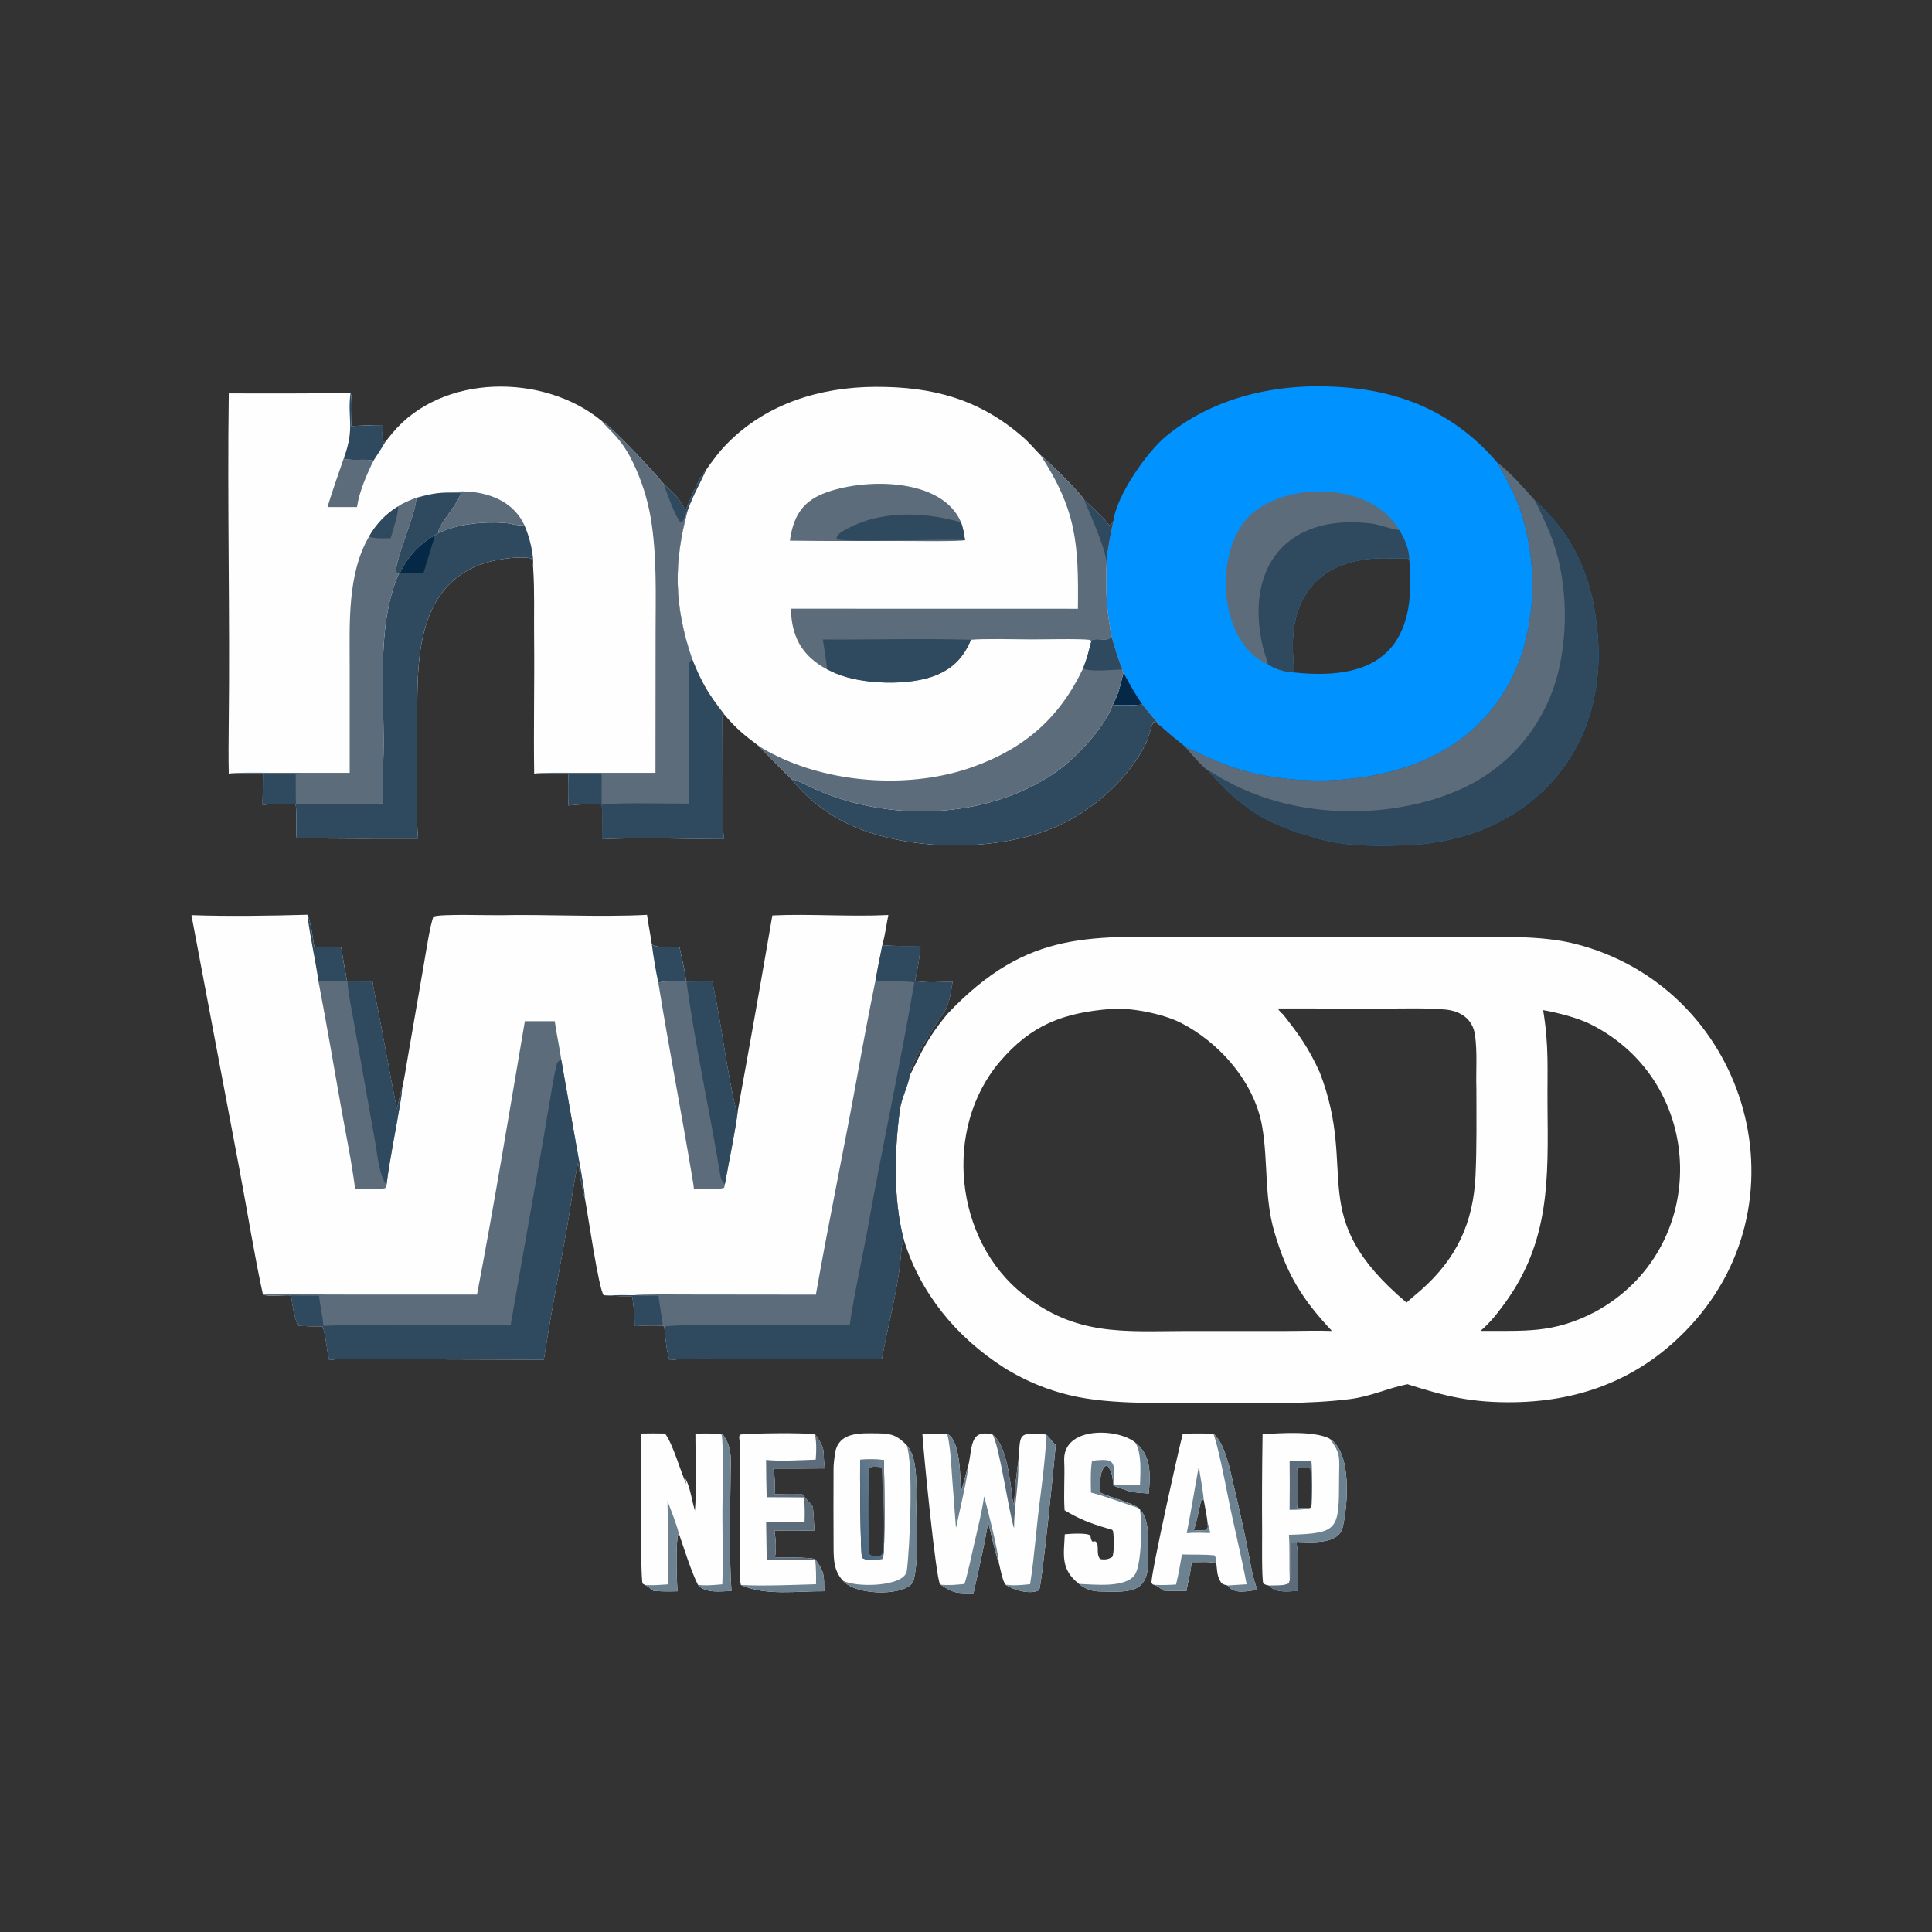 <?xml version="1.0" encoding="utf-8" ?><svg xmlns="http://www.w3.org/2000/svg" xmlns:xlink="http://www.w3.org/1999/xlink" width="500" height="500" viewBox="0 0 500 500"><rect x="0" y="0" width="500" height="500" fill="#333333" stroke="none"/><path fill="#FEFEFE" d="M245.18 262.409C266.286 240.096 282.613 242.477 310.376 242.499L349.821 242.516L378.39 242.53C387.733 242.536 398.7 241.977 407.732 244.287C451.511 255.485 468.399 309.708 437.45 343.15C425.191 356.396 409.811 362.609 391.879 362.893C381.085 363.057 374.36 361.46 364.257 358.236L363.882 358.312C358.837 359.366 354.771 361.411 349.295 362.093C338.555 363.432 327.009 363.113 316.132 363.048C304.827 362.98 289.941 363.693 279.104 361.572C272.202 360.219 265.611 357.597 259.666 353.839C247.488 346.021 238.114 334.648 233.88 320.731C231.123 310.302 231.475 297.797 232.896 287.115C233.277 284.252 235.025 281.041 235.424 278.307C236.049 277.278 237.309 274.497 238.011 273.159C240.273 268.847 242.145 266.106 245.18 262.409ZM344.711 344.449C337.107 336.398 332.949 329.725 329.826 318.888C327.156 309.934 328.219 300.554 326.64 291.48C324.648 280.04 315.466 269.579 305.235 264.532C300.807 262.348 292.398 260.669 287.504 261.106C275.039 262.108 266.857 265.287 258.804 274.7C243.976 292.034 246.997 320.932 264.839 335.018C278.477 345.786 290.803 344.519 306.625 344.466L332.501 344.467C336.284 344.466 341.028 344.31 344.711 344.449ZM332.064 262.528C336.257 267.862 338.648 271.168 341.552 277.538C351.733 303.894 337.4 314.605 364.009 337.116C365.086 336.106 366.577 334.916 367.707 333.917C376.959 325.745 381.309 316.477 381.865 304.194C382.202 296.75 382.098 289.281 382.087 281.8C381.939 277.217 382.369 272.424 381.734 267.885C381.143 263.661 377.932 261.61 373.993 261.26C369.086 260.824 364.085 261.005 359.181 261.01L330.673 260.984C331.272 261.821 331.292 261.857 332.064 262.528ZM383.141 344.444C394.457 344.339 401.793 345.226 412.725 339.555C442.749 323.338 441.929 280.258 411.651 265.077C409.711 264.105 407.432 263.366 405.348 262.779C403.377 262.228 401.38 261.774 399.365 261.417C400.919 270.953 400.408 276.704 400.492 286.158C400.658 304.994 401.175 321.246 389.388 337.344C387.444 339.999 385.673 342.276 383.141 344.444Z"/><path fill="#FEFEFE" d="M79.558 236.742C80.258 237.463 81.09 243.587 81.328 245.042C83.645 245.005 85.963 244.993 88.282 245.005C88.723 248.076 89.299 250.952 89.828 253.996L89.93 254.003L96.405 254.041C96.584 255.16 96.771 256.287 97.004 257.395C99.076 267.259 100.706 277.216 102.717 287.088C102.999 285.889 103.676 282.67 104.064 281.661C104.324 281.002 105.406 274.384 105.594 273.278L109.713 249.464C110.163 246.881 111.336 239.158 112.19 237.221C114.1 236.486 126.497 236.917 129.325 236.86C141.673 236.607 155.158 237.399 167.452 236.769C167.791 239.245 168.326 241.882 168.696 244.418C169.846 245.412 173.91 245.044 175.854 245.106C176.324 247.357 177.376 251.793 177.566 253.951L177.668 254.045C179.867 254.024 182.133 253.973 184.326 254.01C186.778 265.18 187.923 276.442 190.488 287.277L190.763 287.452L190.959 287.326C194.024 270.541 197 253.74 199.885 236.923C209.359 236.465 219.999 237.295 229.904 236.811C229.388 239.41 229.036 242.1 228.343 244.652C230.999 244.833 235.548 244.913 238.219 244.791C237.963 247.821 237.496 250.83 236.823 253.795C238.076 254.464 244.746 254.13 246.527 254.064C246.129 256.507 245.757 259.281 244.592 261.484C242.481 264.642 235.454 274.946 235.424 278.307C235.025 281.041 233.277 284.252 232.896 287.115C231.475 297.797 231.123 310.302 233.88 320.731C233.391 321.665 233.293 323.045 233.213 324.113C232.508 333.5 229.824 342.558 228.226 351.731L191.024 351.64C185.458 351.652 178.684 351.374 173.25 351.981C172.413 349.015 172.28 346.397 171.911 343.348L171.546 343.09C169.122 342.989 166.694 343.027 164.274 343.204C164.255 341.012 164.023 337.55 163.61 335.438C161.687 335.438 159.53 335.495 157.643 335.273L156.25 335.211C154.964 333.96 151.974 313.048 151.31 309.826C150.499 307.396 150.108 303.52 149.586 300.882C148.416 306.34 147.729 311.887 146.771 317.383C144.995 327.583 142.974 337.74 141.356 347.968C141.15 349.273 140.969 350.588 140.713 351.885L103.052 351.768C99.137 351.764 88.367 351.51 85.2 351.941C84.658 349.827 84.143 344.353 83.435 343.269C81.256 343.263 79.282 343.276 77.104 343.081C76.041 340.291 75.772 338.19 75.314 335.26C73.627 335.104 69.227 335.585 68.058 335.06C65.845 324.993 63.904 312.825 61.952 302.527L49.544 236.845C59.002 237.184 70.097 237.014 79.558 236.742Z"/><path fill="#5C6C7B" d="M228.343 244.652C230.999 244.833 235.548 244.913 238.219 244.791C237.963 247.821 237.496 250.83 236.823 253.795C238.076 254.464 244.746 254.13 246.527 254.064C246.129 256.507 245.757 259.281 244.592 261.484C242.481 264.642 235.454 274.946 235.424 278.307C235.025 281.041 233.277 284.252 232.896 287.115C231.475 297.797 231.123 310.302 233.88 320.731C233.391 321.665 233.293 323.045 233.213 324.113C232.508 333.5 229.824 342.558 228.226 351.731L191.024 351.64C185.458 351.652 178.684 351.374 173.25 351.981C172.413 349.015 172.28 346.397 171.911 343.348L171.546 343.09C169.122 342.989 166.694 343.027 164.274 343.204C164.255 341.012 164.023 337.55 163.61 335.438C161.687 335.438 159.53 335.495 157.643 335.273C159.902 335.166 161.686 335.151 163.948 335.21C165.601 334.892 175.871 335.017 178.127 335.019L211.145 335.058C214.474 316.095 218.473 297.16 221.901 278.206C223.38 270.023 224.942 261.709 226.603 253.564C227.147 250.587 227.727 247.616 228.343 244.652Z"/><path fill="#2F495E" d="M236.629 254.275L236.823 253.795C238.076 254.464 244.746 254.13 246.527 254.064C246.129 256.507 245.757 259.281 244.592 261.484C242.481 264.642 235.454 274.946 235.424 278.307C235.025 281.041 233.277 284.252 232.896 287.115C231.475 297.797 231.123 310.302 233.88 320.731C233.391 321.665 233.293 323.045 233.213 324.113C232.508 333.5 229.824 342.558 228.226 351.731L191.024 351.64C185.458 351.652 178.684 351.374 173.25 351.981C172.413 349.015 172.28 346.397 171.911 343.348C173.747 342.804 184.948 342.996 187.586 342.996L219.891 343.006C221.021 335.012 223.166 325.733 224.604 317.667C228.355 296.624 233.036 275.318 236.629 254.275Z"/><path fill="#2F495E" d="M228.343 244.652C230.999 244.833 235.548 244.913 238.219 244.791C237.963 247.821 237.496 250.83 236.823 253.795L236.629 254.275C235.678 253.838 228.662 254.02 226.914 253.923L226.603 253.564C227.147 250.587 227.727 247.616 228.343 244.652Z"/><path fill="#2F495E" d="M157.643 335.273C159.902 335.166 161.686 335.151 163.948 335.21C166.092 335.386 168.275 335.342 170.429 335.337C170.713 337.948 171.253 340.547 171.546 343.09C169.122 342.989 166.694 343.027 164.274 343.204C164.255 341.012 164.023 337.55 163.61 335.438C161.687 335.438 159.53 335.495 157.643 335.273Z"/><path fill="#5C6C7B" d="M135.836 264.282L143.564 264.28C144.019 267.569 144.778 270.874 145.239 274.181L149.391 297.825C149.799 300.16 151.283 307.787 151.31 309.826C150.499 307.396 150.108 303.52 149.586 300.882C148.416 306.34 147.729 311.887 146.771 317.383C144.995 327.583 142.974 337.74 141.356 347.968C141.15 349.273 140.969 350.588 140.713 351.885L103.052 351.768C99.137 351.764 88.367 351.51 85.2 351.941C84.658 349.827 84.143 344.353 83.435 343.269C81.256 343.263 79.282 343.276 77.104 343.081C76.041 340.291 75.772 338.19 75.314 335.26C73.627 335.104 69.227 335.585 68.058 335.06C71.166 334.739 81.632 335.031 85.372 335.032L123.448 335.046C127.851 312.047 131.882 287.415 135.836 264.282Z"/><path fill="#2F495E" d="M132.18 343.01C132.206 342.796 132.232 342.581 132.258 342.366C134.769 327.811 137.402 313.242 139.943 298.696L142.495 283.711C142.95 281.035 143.38 278.214 144.046 275.578C144.265 274.708 144.476 274.759 145.239 274.181L149.391 297.825C149.799 300.16 151.283 307.787 151.31 309.826C150.499 307.396 150.108 303.52 149.586 300.882C148.416 306.34 147.729 311.887 146.771 317.383C144.995 327.583 142.974 337.74 141.356 347.968C141.15 349.273 140.969 350.588 140.713 351.885L103.052 351.768C99.137 351.764 88.367 351.51 85.2 351.941C84.658 349.827 84.143 344.353 83.435 343.269L83.681 343.13C89.277 342.863 95.85 343.008 101.526 343.007L132.18 343.01Z"/><path fill="#2F495E" d="M75.314 335.26C77.724 335.331 80.135 335.358 82.547 335.34C82.842 337.788 83.556 340.822 83.681 343.13L83.435 343.269C81.256 343.263 79.282 343.276 77.104 343.081C76.041 340.291 75.772 338.19 75.314 335.26Z"/><path fill="#5C6C7B" d="M170.38 254.358C171.491 253.785 176.069 253.955 177.566 253.951L177.668 254.045C179.867 254.024 182.133 253.973 184.326 254.01C186.778 265.18 187.923 276.442 190.488 287.277L190.763 287.452L190.959 287.326C190.312 292.847 188.599 300.782 187.596 306.484L187.434 307.333C186.602 307.969 181.105 307.732 179.588 307.733C179.509 306.702 179.293 305.584 179.122 304.554C176.331 287.81 173.088 271.112 170.38 254.358Z"/><path fill="#2F495E" d="M177.668 254.045C179.867 254.024 182.133 253.973 184.326 254.01C186.778 265.18 187.923 276.442 190.488 287.277L190.763 287.452L190.959 287.326C190.312 292.847 188.599 300.782 187.596 306.484C186.994 305.885 186.59 305.25 186.453 304.402C183.755 287.752 179.911 270.725 177.668 254.045Z"/><path fill="#5C6C7B" d="M89.828 253.996L89.93 254.003L96.405 254.041C96.584 255.16 96.771 256.287 97.004 257.395C99.076 267.259 100.706 277.216 102.717 287.088C102.999 285.889 103.676 282.67 104.064 281.661C103.993 283.195 103.707 284.7 103.459 286.213C102.347 293.003 100.889 299.747 100.037 306.577C99.963 307.298 100.104 307.002 99.643 307.515C97.88 307.882 93.905 307.728 91.904 307.709C91.136 301.307 89.423 293.07 88.28 286.617C86.365 275.798 84.486 264.757 82.42 253.978L89.828 253.996Z"/><path fill="#2F495E" d="M89.93 254.003L96.405 254.041C96.584 255.16 96.771 256.287 97.004 257.395C99.076 267.259 100.706 277.216 102.717 287.088C102.999 285.889 103.676 282.67 104.064 281.661C103.993 283.195 103.707 284.7 103.459 286.213C102.347 293.003 100.889 299.747 100.037 306.577C98.137 304.397 97.66 298.709 97.129 295.72L94.304 279.846L91.51 264.132C90.983 261.166 90.104 256.904 89.93 254.003Z"/><path fill="#2F495E" d="M79.558 236.742C80.258 237.463 81.09 243.587 81.328 245.042C83.645 245.005 85.963 244.993 88.282 245.005C88.723 248.076 89.299 250.952 89.828 253.996L82.42 253.978C81.634 248.36 80.192 242.332 79.558 236.742Z"/><path fill="#2F495E" d="M168.696 244.418C169.846 245.412 173.91 245.044 175.854 245.106C176.324 247.357 177.376 251.793 177.566 253.951C176.069 253.955 171.491 253.785 170.38 254.358C169.75 251.486 169.051 247.322 168.696 244.418Z"/><path fill="#0092FE" d="M288.123 134.858C288.95 128.291 296.735 116.997 301.898 112.789C315.12 102.014 332.385 98.805 348.986 100.327C364.631 101.76 377.381 107.896 387.537 119.757C390.795 122.224 394.492 126.472 397.285 129.585C407.881 139.157 412.333 150.284 413.495 164.338C416.089 195.7 394.423 217.741 363.519 218.772C357.017 218.988 350.176 219.054 343.743 217.695C340.964 217.126 338.052 215.957 335.519 215.424C334.875 215.071 331.05 213.649 329.88 213.121C325.788 211.273 323.796 209.722 320.291 207.068C317.765 205.022 314.643 201.742 312.515 199.278C311.449 198.704 307.641 194.379 306.774 193.3C304.615 191.577 302.207 189.582 300.173 187.736C298.633 186.008 297.141 184.134 295.67 182.339C293.571 182.506 290.495 182.621 288.414 182.463L288.098 182.081C289.529 179.597 290.052 176.86 290.737 174.089L290.443 173.281C289.348 170.593 288.474 167.592 287.674 164.806C286.303 156.905 286.125 153.46 286.396 145.455C286.5 142.548 287.509 137.789 288.123 134.858ZM364.707 144.717C363.34 144.322 361.829 144.571 360.477 144.506C344.07 143.714 333.92 151.734 334.604 168.792C334.663 170.284 334.867 172.464 334.868 174.033C357.353 176.471 366.87 167.027 364.707 144.717Z"/><path fill="#2F495E" d="M387.537 119.757C390.795 122.224 394.492 126.472 397.285 129.585C407.881 139.157 412.333 150.284 413.495 164.338C416.089 195.7 394.423 217.741 363.519 218.772C357.017 218.988 350.176 219.054 343.743 217.695C340.964 217.126 338.052 215.957 335.519 215.424C334.875 215.071 331.05 213.649 329.88 213.121C325.788 211.273 323.796 209.722 320.291 207.068C317.765 205.022 314.643 201.742 312.515 199.278C311.449 198.704 307.641 194.379 306.774 193.3C311.668 195.608 316.179 197.805 321.421 199.317C337.256 203.885 357.766 202.745 372.335 194.902C382.964 189.243 390.858 179.532 394.227 167.971C397.717 156.231 397.302 142.208 392.973 130.709C391.541 126.905 389.485 123.326 387.537 119.757Z"/><path fill="#5C6C7B" d="M387.537 119.757C390.795 122.224 394.492 126.472 397.285 129.585C399.338 133.89 401.366 137.957 402.716 142.596C405.929 153.638 405.77 167.554 401.948 178.341C397.997 189.508 389.772 198.647 379.081 203.747C363.442 211.186 342.584 211.906 326.331 206.07C323.063 204.924 319.895 203.509 316.861 201.838C315.707 201.203 313.465 199.745 312.515 199.278C311.449 198.704 307.641 194.379 306.774 193.3C311.668 195.608 316.179 197.805 321.421 199.317C337.256 203.885 357.766 202.745 372.335 194.902C382.964 189.243 390.858 179.532 394.227 167.971C397.717 156.231 397.302 142.208 392.973 130.709C391.541 126.905 389.485 123.326 387.537 119.757Z"/><path fill="#042845" d="M290.737 174.089C292.242 176.824 293.836 179.823 295.67 182.339C293.571 182.506 290.495 182.621 288.414 182.463L288.098 182.081C289.529 179.597 290.052 176.86 290.737 174.089Z"/><path fill="#5C6C7B" d="M328.169 171.96C314.864 166.247 313.852 141.253 324.299 132.655C334.258 124.458 355.214 125.066 362.121 137.175C363.499 139.356 364.664 142.101 364.707 144.717C363.34 144.322 361.829 144.571 360.477 144.506C344.07 143.714 333.92 151.734 334.604 168.792C334.663 170.284 334.867 172.464 334.868 174.033C332.58 173.974 330.091 173.194 328.169 171.96Z"/><path fill="#2F495E" d="M328.169 171.96C327.865 170.61 327.145 168.778 326.823 167.387C322 146.545 333.259 132.847 354.836 135.482C357.26 135.778 359.691 136.909 362.121 137.175C363.499 139.356 364.664 142.101 364.707 144.717C363.34 144.322 361.829 144.571 360.477 144.506C344.07 143.714 333.92 151.734 334.604 168.792C334.663 170.284 334.867 172.464 334.868 174.033C332.58 173.974 330.091 173.194 328.169 171.96Z"/><path fill="#FEFEFE" d="M182.666 121.724C184.503 119.052 186.139 116.853 188.449 114.536C198.579 104.37 212.414 100.192 226.473 100.12C241.225 100.044 253.374 103.214 264.727 113.128C266.498 114.674 267.66 116.159 269.289 117.786C271.508 119.625 279.069 126.941 280.547 129.295C282.103 130.798 283.693 132.294 285.244 133.799C286 134.532 286.342 135.276 287.258 136.011C287.71 135.582 287.788 135.391 288.123 134.858C287.509 137.789 286.5 142.548 286.396 145.455C286.125 153.46 286.303 156.905 287.674 164.806C288.474 167.592 289.348 170.593 290.443 173.281L290.737 174.089C290.052 176.86 289.529 179.597 288.098 182.081L288.414 182.463C290.495 182.621 293.571 182.506 295.67 182.339C297.141 184.134 298.633 186.008 300.173 187.736C299.436 187.234 299.188 186.849 298.498 186.901C297.487 189.064 297.461 190.766 296.216 193.115C290.942 203.068 280.699 211.515 270.117 215.22C255.097 220.479 233.639 220.024 219.294 213.153C213.654 210.409 208.694 206.447 204.771 201.552C201.93 198.834 199.128 195.835 196.334 193.039C192.515 190.193 190.371 188.405 187.335 184.795C183.209 179.48 181.509 176.612 179.098 170.521C174.438 156.74 174.24 145.697 178.048 131.808C179.465 127.877 181.029 125.361 182.666 121.724Z"/><path fill="#5C6C7B" d="M269.289 117.786C271.508 119.625 279.069 126.941 280.547 129.295C282.103 130.798 283.693 132.294 285.244 133.799C286 134.532 286.342 135.276 287.258 136.011C287.71 135.582 287.788 135.391 288.123 134.858C287.509 137.789 286.5 142.548 286.396 145.455C286.125 153.46 286.303 156.905 287.674 164.806C286.518 166.215 284.495 165.064 282.694 165.628L282.424 165.959L282.098 165.597C279.121 165.246 270.41 165.486 266.836 165.474C263.305 165.462 254.468 165.235 251.291 165.573C249.412 170.027 246.77 172.908 242.209 174.767C235.324 177.574 222.934 177.165 216.205 174.232C215.459 173.901 214.719 173.557 213.987 173.198C212.453 172.411 211.034 171.419 209.767 170.25C206.011 166.751 204.847 162.51 204.659 157.536L278.961 157.554C279.146 140.863 278.656 132.116 269.289 117.786Z"/><path fill="#2F495E" d="M212.947 165.494C225.41 165.59 238.947 165.181 251.291 165.573C249.412 170.027 246.77 172.908 242.209 174.767C235.324 177.574 222.934 177.165 216.205 174.232C215.459 173.901 214.719 173.557 213.987 173.198C214.079 172.129 213.159 166.994 212.947 165.494Z"/><path fill="#2F495E" d="M280.547 129.295C282.103 130.798 283.693 132.294 285.244 133.799C286 134.532 286.342 135.276 287.258 136.011C287.71 135.582 287.788 135.391 288.123 134.858C287.509 137.789 286.5 142.548 286.396 145.455C286.021 141.886 282.088 132.877 280.547 129.295Z"/><path fill="#2F495E" d="M288.098 182.081L288.414 182.463C290.495 182.621 293.571 182.506 295.67 182.339C297.141 184.134 298.633 186.008 300.173 187.736C299.436 187.234 299.188 186.849 298.498 186.901C297.487 189.064 297.461 190.766 296.216 193.115C290.942 203.068 280.699 211.515 270.117 215.22C255.097 220.479 233.639 220.024 219.294 213.153C213.654 210.409 208.694 206.447 204.771 201.552C206.31 201.937 207.925 202.779 209.353 203.473C228.885 212.959 255.237 212.338 273.278 199.802C278.404 196.241 286.009 188.205 288.098 182.081Z"/><path fill="#5C6C7B" d="M287.674 164.806C288.474 167.592 289.348 170.593 290.443 173.281L290.737 174.089C290.052 176.86 289.529 179.597 288.098 182.081C286.009 188.205 278.404 196.241 273.278 199.802C255.237 212.338 228.885 212.959 209.353 203.473C207.925 202.779 206.31 201.937 204.771 201.552C201.93 198.834 199.128 195.835 196.334 193.039C197.911 194.049 199.553 194.954 201.248 195.751C216.191 202.941 236.244 204.076 251.874 198.448C265.259 193.629 274.221 185.753 280.3 172.987L280.39 172.754L280.535 172.365C281.407 170.081 281.823 168.324 282.424 165.959L282.694 165.628C284.495 165.064 286.518 166.215 287.674 164.806Z"/><path fill="#2F495E" d="M287.674 164.806C288.474 167.592 289.348 170.593 290.443 173.281C288.047 173.288 282.011 173.984 280.3 172.987L280.39 172.754L280.535 172.365C281.407 170.081 281.823 168.324 282.424 165.959L282.694 165.628C284.495 165.064 286.518 166.215 287.674 164.806Z"/><path fill="#5C6C7B" d="M204.426 139.921C205.252 134.056 207.324 130.008 213.169 127.697C223.179 123.739 243.654 123.365 248.714 135.141C249.321 136.992 249.455 137.846 249.749 139.794C248.192 140.145 237.886 140.025 235.755 140.012C225.341 139.951 214.83 140.078 204.426 139.921Z"/><path fill="#2F495E" d="M249.749 139.794C244.656 139.353 218.956 140.476 216.473 139.51C216.559 138.702 217.103 138.101 217.778 137.683C226.873 132.05 238.51 132.277 248.498 135.111C248.57 135.121 248.642 135.131 248.714 135.141C249.321 136.992 249.455 137.846 249.749 139.794Z"/><path fill="#FEFEFE" d="M99.663 114.454C100.26 113.668 100.874 112.896 101.505 112.138C114.318 96.663 140.671 96.548 155.704 108.928C158.133 110.18 169.674 122.559 171.812 125.302C174.372 127.735 175.918 128.896 177.317 132.176C178.896 128.975 180.326 124.4 182.666 121.724C181.029 125.361 179.465 127.877 178.048 131.808C174.24 145.697 174.438 156.74 179.098 170.521C181.509 176.612 183.209 179.48 187.335 184.795L186.926 185.178L187.015 204.686C187.027 208.543 186.943 213.365 187.344 217.139C177.74 217.114 165.23 216.745 155.798 217.155C155.793 214.9 155.932 210.168 155.745 208.14C153.684 207.951 149.176 208.19 147.131 208.457C147.041 205.928 147.029 202.797 147.142 200.3C144.577 200.121 140.363 200.53 138.245 200.202C138.065 188.508 138.352 176.627 138.225 164.918C138.162 159.018 138.383 152.986 137.989 147.108C137.902 146.311 137.881 145.115 137.458 144.495C133.869 143.791 127.468 144.858 124.029 146.208C108.617 152.254 107.997 169.337 107.995 183.147L107.98 198.37C107.975 202.61 107.725 213.245 108.212 217.034C97.732 217.081 87.252 217.056 76.773 216.958C76.534 214.876 76.859 208.935 76.457 208.034C73.699 208.043 70.649 207.931 67.954 208.353L68.068 200.29C65.375 200.119 61.598 200.503 59.201 200.201C59.119 196.089 59.146 191.783 59.196 187.664C59.542 159.09 58.805 130.365 59.211 101.808C69.714 101.861 80.218 101.835 90.721 101.729C91.203 102.572 90.939 108.926 90.916 110.261C93.68 110.131 96.281 110.018 99.051 110.007C99.013 111.208 98.868 113.025 99.116 114.142L99.663 114.454Z"/><path fill="#5C6C7B" d="M155.704 108.928C158.133 110.18 169.674 122.559 171.812 125.302C174.372 127.735 175.918 128.896 177.317 132.176C178.896 128.975 180.326 124.4 182.666 121.724C181.029 125.361 179.465 127.877 178.048 131.808C174.24 145.697 174.438 156.74 179.098 170.521C181.509 176.612 183.209 179.48 187.335 184.795L186.926 185.178L187.015 204.686C187.027 208.543 186.943 213.365 187.344 217.139C177.74 217.114 165.23 216.745 155.798 217.155C155.793 214.9 155.932 210.168 155.745 208.14C153.684 207.951 149.176 208.19 147.131 208.457C147.041 205.928 147.029 202.797 147.142 200.3C144.577 200.121 140.363 200.53 138.245 200.202C139.775 199.884 146.912 199.995 148.85 200L169.635 200.02L169.663 164.126C169.67 154.21 170.061 143.721 168.396 133.965C167.562 129.101 166.057 124.377 163.923 119.928C162.449 116.805 160.89 114.474 158.527 111.967C157.843 111.241 156.469 109.917 155.908 109.195L155.704 108.928Z"/><path fill="#2F495E" d="M179.098 170.521C181.509 176.612 183.209 179.48 187.335 184.795L186.926 185.178L187.015 204.686C187.027 208.543 186.943 213.365 187.344 217.139C177.74 217.114 165.23 216.745 155.798 217.155C155.793 214.9 155.932 210.168 155.745 208.14C161.876 207.702 171.852 207.993 178.261 207.985L178.247 183.167C178.244 179.526 178.169 175.524 178.367 171.871C178.396 171.329 178.759 170.922 179.098 170.521Z"/><path fill="#2F495E" d="M147.142 200.3L155.705 200.34C155.741 202.349 155.619 206.356 155.745 208.14C153.684 207.951 149.176 208.19 147.131 208.457C147.041 205.928 147.029 202.797 147.142 200.3Z"/><path fill="#2F495E" d="M177.317 132.176C178.896 128.975 180.326 124.4 182.666 121.724C181.029 125.361 179.465 127.877 178.048 131.808C177.172 132.931 177.299 134.906 176.143 135.207C174.812 133.768 172.454 127.376 171.812 125.302C174.372 127.735 175.918 128.896 177.317 132.176Z"/><path fill="#2F495E" d="M113.557 137.906C118.536 135.57 125.133 134.941 130.585 135.328C132.331 135.451 134.096 136.192 135.67 135.824C137.105 139.025 138.222 143.612 137.989 147.108C137.902 146.311 137.881 145.115 137.458 144.495C133.869 143.791 127.468 144.858 124.029 146.208C108.617 152.254 107.997 169.337 107.995 183.147L107.98 198.37C107.975 202.61 107.725 213.245 108.212 217.034C97.732 217.081 87.252 217.056 76.773 216.958C76.534 214.876 76.859 208.935 76.457 208.034L76.618 208C83.383 208.28 92.249 207.997 99.182 207.986C99.02 205.119 99.041 200.718 99.165 197.87C99.842 182.367 96.923 162.916 103.178 148.537L103.554 148.216C105.572 144.055 108.448 140.853 112.476 138.59C112.627 138.408 113.309 138.05 113.557 137.906Z"/><path fill="#042845" d="M112.476 138.59C112.458 139.341 110.055 146.497 109.621 148.233C107.702 148.229 105.444 148.285 103.554 148.216C105.572 144.055 108.448 140.853 112.476 138.59Z"/><path fill="#5C6C7B" d="M107.697 128.838C108.119 132.06 101.183 147.104 102.767 148.307C102.892 148.402 103.041 148.46 103.178 148.537C96.923 162.916 99.842 182.367 99.165 197.87C99.041 200.718 99.02 205.119 99.182 207.986C92.249 207.997 83.383 208.28 76.618 208L76.457 208.034C73.699 208.043 70.649 207.931 67.954 208.353L68.068 200.29C65.375 200.119 61.598 200.503 59.201 200.201C60.89 199.862 67.788 199.993 69.886 199.999L90.501 200.018L90.497 172.51C90.497 161.615 89.822 148.477 95.553 138.78C97.37 135.629 99.856 132.972 102.971 131.092C104.129 130.231 106.334 129.33 107.697 128.838Z"/><path fill="#2F495E" d="M68.068 200.29L76.523 200.335C76.566 201.573 76.505 207.278 76.618 208L76.457 208.034C73.699 208.043 70.649 207.931 67.954 208.353L68.068 200.29Z"/><path fill="#2F495E" d="M102.971 131.092C103.32 132.327 101.541 137.736 101.097 139.289C99.687 139.289 96.542 139.497 95.553 138.78C97.37 135.629 99.856 132.972 102.971 131.092Z"/><path fill="#2F495E" d="M107.697 128.838C110.388 128.102 112.441 127.585 115.232 127.477C116.716 127.574 117.798 127.6 119.284 127.575C118.572 130.592 112.829 136.466 113.557 137.906C113.309 138.05 112.627 138.408 112.476 138.59C108.448 140.853 105.572 144.055 103.554 148.216L103.178 148.537C103.041 148.46 102.892 148.402 102.767 148.307C101.183 147.104 108.119 132.06 107.697 128.838Z"/><path fill="#5C6C7B" d="M115.232 127.477C122.895 126.332 132.058 128.17 135.67 135.824C134.096 136.192 132.331 135.451 130.585 135.328C125.133 134.941 118.536 135.57 113.557 137.906C112.829 136.466 118.572 130.592 119.284 127.575C117.798 127.6 116.716 127.574 115.232 127.477Z"/><path fill="#5C6C7B" d="M89.072 118.311L89.292 118.803C91.802 119.275 94.805 118.695 96.66 119.226C94.921 122.776 92.948 127.289 92.394 131.223L84.751 131.224C86.01 127.024 87.651 122.49 89.072 118.311Z"/><path fill="#2F495E" d="M90.721 101.729C91.203 102.572 90.939 108.926 90.916 110.261C93.68 110.131 96.281 110.018 99.051 110.007C99.013 111.208 98.868 113.025 99.116 114.142L99.663 114.454C98.776 116.022 97.647 117.696 96.66 119.226C94.805 118.695 91.802 119.275 89.292 118.803L89.072 118.311C91.888 110.588 89.83 108.094 90.721 101.729Z"/><path fill="#FEFEFE" d="M250.569 379.436C251.707 374.798 250.799 369.729 256.861 371.257C260.218 373.653 261.298 382.213 261.823 386.241C261.829 387.422 262.13 388.376 262.407 389.525C262.548 387.675 262.705 385.85 262.74 383.994C263.036 382.992 263.219 379.952 263.514 378.435C264.242 371.258 262.91 370.563 270.718 371.243C271.828 372.197 272.048 372.979 273.223 373.943C272.904 377.849 269.666 410.087 268.909 411.54C266.599 412.741 262.291 411.536 260.232 410.104C259.511 409.31 258.884 406.052 258.59 404.821C257.817 402.912 256.297 396.163 255.758 393.89C254.758 399.844 253.274 406.398 251.937 412.302C247.692 412.292 246.952 412.47 243.465 410.113C243.41 410.072 243.348 410.038 243.3 409.989C242.245 408.921 238.96 375.412 238.716 371.153C241.062 371.02 242.786 371.037 245.142 371.114C248.626 372.753 248.497 382.492 248.689 386.187C249.389 383.942 249.918 381.487 250.569 379.436Z"/><path fill="#6D8291" d="M270.718 371.243C271.828 372.197 272.048 372.979 273.223 373.943C272.904 377.849 269.666 410.087 268.909 411.54C266.599 412.741 262.291 411.536 260.232 410.104C262.256 410.442 264.555 410.191 266.585 409.982C267.723 402.895 268.252 394.593 269.235 387.375C269.631 384.468 270.944 373.615 270.718 371.243Z"/><path fill="#6D8291" d="M249.604 409.929C250.555 406.868 251.396 402.705 252.126 399.525C253.005 395.697 254.17 391.087 254.685 387.242C255.848 391.606 258.139 400.488 258.59 404.821C257.817 402.912 256.297 396.163 255.758 393.89C254.758 399.844 253.274 406.398 251.937 412.302C247.692 412.292 246.952 412.47 243.465 410.113C245.673 410.343 247.398 410.131 249.604 409.929Z"/><path fill="#6D8291" d="M245.142 371.114C248.626 372.753 248.497 382.492 248.689 386.187C249.389 383.942 249.918 381.487 250.569 379.436C250.611 381.442 247.969 392.808 247.403 395.408L246.419 382.479C246.188 379.243 245.958 374.163 245.142 371.114Z"/><path fill="#5C6C7B" d="M256.861 371.257C260.218 373.653 261.298 382.213 261.823 386.241C261.829 387.422 262.13 388.376 262.407 389.525C262.548 387.675 262.705 385.85 262.74 383.994C263.036 382.992 263.219 379.952 263.514 378.435C263.771 383.587 262.429 389.746 262.438 395.527C260.897 390.586 258.684 374.24 256.861 371.257Z"/><path fill="#FEFEFE" d="M218.118 409.039C215.897 406.627 215.751 403.884 215.732 400.774C215.69 393.892 215.695 387.006 215.723 380.124C215.729 378.765 215.89 377.831 216.035 376.558C216.73 370.467 222.605 370.907 227.222 370.952C230.754 370.986 232.23 371.528 234.627 373.982C236.838 376.404 237.188 381.334 237.088 384.469C236.851 391.891 238.128 401.768 236.483 408.879C235.51 413.08 221.604 413.237 218.118 409.039ZM228.469 403.409C229.162 401.57 228.872 381.021 228.725 377.83C226.464 377.664 224.922 377.678 222.638 377.778C222.495 379.981 222.673 402.278 223.097 403.15C224.633 404.099 226.729 403.726 228.469 403.409Z"/><path fill="#6D8291" d="M234.627 373.982C236.838 376.404 237.188 381.334 237.088 384.469C236.851 391.891 238.128 401.768 236.483 408.879C235.51 413.08 221.604 413.237 218.118 409.039C221.351 410.916 234.117 410.727 234.685 406.499C235.466 400.683 236.44 378.553 234.627 373.982Z"/><defs><linearGradient id="gradient_0" gradientUnits="userSpaceOnUse" x1="219.561" y1="391.689" x2="231.189" y2="387.81"><stop offset="0" stop-color="#48677F"/><stop offset="1" stop-color="#6C7D8E"/></linearGradient></defs><path fill="url(#gradient_0)" d="M222.638 377.778C224.922 377.678 226.464 377.664 228.725 377.83C228.872 381.021 229.162 401.57 228.469 403.409C226.729 403.726 224.633 404.099 223.097 403.15C222.673 402.278 222.495 379.981 222.638 377.778ZM226.771 402.718C227.801 402.579 227.657 402.759 228.308 402.186C229.328 398.248 228.37 384.661 228.184 380.002C228.171 379.677 226.435 379.576 226.089 379.559C225.765 379.696 224.997 379.937 224.983 380.17C224.654 385.633 224.741 397.112 224.924 402.12C225.631 402.7 225.714 402.541 226.771 402.718Z"/><path fill="#FEFEFE" d="M165.969 370.996C168.031 370.936 170.06 370.971 172.12 370.996C174.318 374.129 175.852 380.085 177.603 384.051L177.385 382.639C178.699 385.082 178.963 388.1 179.847 390.951C180.277 386.759 179.968 375.695 179.968 371.03C182.2 370.975 184.596 370.905 186.788 371.273L187.084 371.256C189.749 375.09 189.051 377.939 189.067 382.657C188.959 390.641 188.731 404.027 189.303 411.731C186.525 411.828 182.577 412.44 180.625 410.147C178.928 406.817 176.944 400.515 175.662 396.754C174.762 398.1 175.161 409.452 175.322 411.822C173.014 411.874 171.408 411.905 169.086 411.697C168.527 411.263 167.581 410.474 166.992 410.199C166.784 410.14 166.515 409.952 166.312 409.832C165.63 408.167 165.965 375.411 165.969 370.996Z"/><path fill="#6D8291" d="M187.084 371.256C189.749 375.09 189.051 377.939 189.067 382.657C188.959 390.641 188.731 404.027 189.303 411.731C186.525 411.828 182.577 412.44 180.625 410.147C182.492 410.437 185.054 410.184 186.934 410.014C187.219 402.812 186.832 394.653 187.01 387.331C187.086 384.218 187.205 374.064 186.788 371.273L187.084 371.256Z"/><path fill="#6D8291" d="M172.792 410.029C173.043 403.259 172.849 395.321 172.751 388.504C173.667 390.82 175.056 394.395 175.662 396.754C174.762 398.1 175.161 409.452 175.322 411.822C173.014 411.874 171.408 411.905 169.086 411.697C168.527 411.263 167.581 410.474 166.992 410.199C168.954 410.332 170.836 410.172 172.792 410.029Z"/><path fill="#FEFEFE" d="M306.104 371.069C308.583 370.926 311.491 371.003 314.003 371.01C317.135 373.738 318.333 380.473 319.281 384.444C320.617 390.036 321.847 395.652 322.972 401.29C323.526 404.082 324.262 408.972 325.459 411.426C322.806 411.749 319.432 412.746 317.695 410.315C316.907 410.139 316.89 410.154 316.184 409.781C314.965 408.135 315.047 406.817 314.796 404.737C313.71 403.929 309.891 404.396 308.378 404.237C308.139 407.131 307.507 409.011 307.05 411.725C305.02 411.753 303.167 411.797 301.134 411.649C300.402 411.126 299.547 410.425 298.715 410.154C298.159 410.017 298.42 410.14 298.002 409.632C297.809 407.443 305.188 374.407 306.104 371.069ZM312.543 394.321C312.418 392.754 311.806 389.79 311.517 388.144L310.999 388.055C310.555 388.907 309.819 393.711 308.957 396.007C309.991 396.032 311.654 396.261 312.401 395.768C312.664 395.208 312.579 394.948 312.543 394.321Z"/><path fill="#6D8291" d="M314.003 371.01C317.135 373.738 318.333 380.473 319.281 384.444C320.617 390.036 321.847 395.652 322.972 401.29C323.526 404.082 324.262 408.972 325.459 411.426C322.806 411.749 319.432 412.746 317.695 410.315L322.622 410.01C321.24 402.418 319.158 394.34 317.674 386.693C317.08 383.633 315.063 373.55 314.003 371.01Z"/><path fill="#6D8291" d="M305.884 402.293C308.485 402.383 311.794 402.248 314.317 402.537C314.768 403.156 314.725 403.936 314.796 404.737C313.71 403.929 309.891 404.396 308.378 404.237C308.139 407.131 307.507 409.011 307.05 411.725C305.02 411.753 303.167 411.797 301.134 411.649C300.402 411.126 299.547 410.425 298.715 410.154C300.854 410.24 302.207 410.206 304.351 410.069C305.01 407.519 305.427 404.889 305.884 402.293Z"/><path fill="#6D8291" d="M310.257 379.454C310.573 382.008 311.37 385.848 311.517 388.144L310.999 388.055C310.555 388.907 309.819 393.711 308.957 396.007C309.991 396.032 311.654 396.261 312.401 395.768C312.664 395.208 312.579 394.948 312.543 394.321C312.874 394.738 313.067 396.138 313.194 396.75C311.102 396.688 309.219 396.597 307.121 396.783C308.272 391.067 309.179 385.201 310.257 379.454Z"/><path fill="#FEFEFE" d="M275.511 390.861C275.225 386.652 275.605 382.237 275.411 378.071C274.993 369.136 289.106 369.523 293.78 373.301C298.002 376.671 297.742 381.546 297.297 386.514C291.845 386.158 292.84 386.095 288.166 384.487C287.916 382.486 287.935 381.036 286.706 379.441L286.224 379.303C284.43 380.414 284.701 384.359 284.698 386.254C287.333 387.548 293.052 388.925 294.706 390.309L295.007 390.657C297.897 393.673 296.93 399.684 297.088 403.495C297.471 412.734 291.777 411.975 284.735 411.871C282.542 411.838 280.983 411.273 279.245 409.914C274.437 406.137 275.305 402.515 275.564 397.073C276.9 396.951 281.234 396.627 282.197 397.397C282.302 398.04 282.299 398.483 282.712 398.976L283.439 398.882C284.722 399.616 283.487 402.116 284.716 403.465C285.894 403.714 286.804 403.563 287.837 402.953C288.422 402.001 288.288 397.609 288.066 396.344C287.956 395.717 287.236 395.746 286.32 395.472C282.066 394.2 279.349 393.15 275.511 390.861Z"/><path fill="#6D8291" d="M293.78 373.301C298.002 376.671 297.742 381.546 297.297 386.514C291.845 386.158 292.84 386.095 288.166 384.487C287.916 382.486 287.935 381.036 286.706 379.441L286.224 379.303C284.43 380.414 284.701 384.359 284.698 386.254C287.333 387.548 293.052 388.925 294.706 390.309C291.157 389.156 285.779 387.117 282.34 386.281C282.292 383.619 282.185 380.663 282.603 378.052C288.971 377.322 288.289 378.296 288.395 384.167C290.606 384.339 292.826 384.351 295.038 384.203C295.133 380.868 295.519 376.069 293.78 373.301Z"/><path fill="#6D8291" d="M295.007 390.657C297.897 393.673 296.93 399.684 297.088 403.495C297.471 412.734 291.777 411.975 284.735 411.871C282.542 411.838 280.983 411.273 279.245 409.914C283.257 410.058 291.385 411.034 293.728 407.481C295.477 404.829 295.611 393.824 295.007 390.657Z"/><path fill="#FEFEFE" d="M326.756 371.201C331.427 370.867 339.998 370.275 344.029 372.281C349.896 375.766 348.865 389.378 347.515 395.176C346.412 399.908 339.272 399.064 335.452 399.025C336.202 402.405 335.879 408.202 335.982 411.729C333.445 411.802 330.202 412.388 328.441 410.341C327.698 410.175 327.558 410.198 326.917 409.77C326.516 407.944 326.642 399.198 326.641 396.864C326.577 388.31 326.615 379.755 326.756 371.201ZM335.675 390.333C336.555 390.304 338.046 390.196 338.86 390.314L339.363 390.062C339.22 386.715 339.351 383.346 339.161 380.034L335.738 379.749C335.929 382.813 336.236 387.377 335.675 390.333Z"/><path fill="#6D8291" d="M344.029 372.281C349.896 375.766 348.865 389.378 347.515 395.176C346.412 399.908 339.272 399.064 335.452 399.025C336.202 402.405 335.879 408.202 335.982 411.729C333.445 411.802 330.202 412.388 328.441 410.341C329.94 410.327 332.273 410.462 333.556 409.785L333.784 409.03C333.617 405.097 333.813 401.27 333.578 397.202C346.721 396.839 346.506 395.88 346.558 382.082C346.576 377.37 347.12 376.13 344.029 372.281Z"/><path fill="#5C6C7B" d="M333.784 409.03C334.179 407.752 334.035 401.182 334.143 399.174C334.749 399.3 334.874 399.241 335.452 399.025C336.202 402.405 335.879 408.202 335.982 411.729C333.445 411.802 330.202 412.388 328.441 410.341C329.94 410.327 332.273 410.462 333.556 409.785L333.784 409.03Z"/><path fill="#5C6C7B" d="M333.752 377.997C335.827 377.993 337.332 378.061 339.403 378.232C339.612 380.249 339.718 388.203 339.363 390.062C339.22 386.715 339.351 383.346 339.161 380.034L335.738 379.749C335.929 382.813 336.236 387.377 335.675 390.333C336.555 390.304 338.046 390.196 338.86 390.314C337.802 390.759 334.995 390.718 333.745 390.744C333.796 386.495 333.799 382.246 333.752 377.997Z"/><path fill="#FEFEFE" d="M191.29 371.787C191.36 371.665 191.531 371.263 191.698 371.245C194.835 370.895 208.256 370.763 210.919 371.193C214.164 375.637 212.69 375.55 213.489 380.019C209.032 380.077 204.574 380.09 200.117 380.059C200.59 382.244 200.576 384.44 200.459 386.664C202.817 386.602 205.176 386.584 207.534 386.611C208.488 387.704 209.43 388.807 210.358 389.921C210.603 392.154 210.595 393.961 210.779 396.088C207.331 396.166 203.883 396.181 200.435 396.135C200.809 398.705 200.902 400.537 200.575 403.121C202.41 403.107 209.571 402.941 210.986 403.522C213.409 406.898 213.252 407.57 213.298 411.814C206.377 411.73 198.121 413.083 191.726 410.175C191.574 409.426 191.528 408.634 191.458 407.867C191.674 400.764 191.33 392.961 191.453 385.776C191.502 382.911 191.633 374.234 191.29 371.787Z"/><path fill="#5C6C7B" d="M210.919 371.193C214.164 375.637 212.69 375.55 213.489 380.019C209.032 380.077 204.574 380.09 200.117 380.059C200.59 382.244 200.576 384.44 200.459 386.664C202.817 386.602 205.176 386.584 207.534 386.611C208.488 387.704 209.43 388.807 210.358 389.921C210.603 392.154 210.595 393.961 210.779 396.088C207.331 396.166 203.883 396.181 200.435 396.135C200.809 398.705 200.902 400.537 200.575 403.121C202.41 403.107 209.571 402.941 210.986 403.522C208.61 403.904 201.876 403.379 198.432 403.739L198.272 393.94C201.589 394.029 204.907 393.985 208.22 393.808C208.312 391.512 208.246 389.841 208.124 387.535C204.887 387.495 201.651 387.477 198.415 387.481C198.329 384.266 198.278 381.051 198.26 377.835C201.743 378.211 207.578 377.894 211.108 377.754C211.292 375.413 211.336 373.503 210.919 371.193Z"/><path fill="#6D8291" d="M210.986 403.522C213.409 406.898 213.252 407.57 213.298 411.814C206.377 411.73 198.121 413.083 191.726 410.175C196.956 410.526 205.771 410.155 211.181 409.997C211.241 407.609 211.181 405.889 210.986 403.522Z"/><defs><linearGradient id="gradient_1" gradientUnits="userSpaceOnUse" x1="327.512" y1="213.69" x2="329.108" y2="211.364"><stop offset="0" stop-color="#00243C" stop-opacity="0"/><stop offset="1" stop-color="#000F28" stop-opacity="0.008"/></linearGradient></defs><path fill="url(#gradient_1)" d="M320.291 207.068C323.796 209.722 325.788 211.273 329.88 213.121C331.05 213.649 334.875 215.071 335.519 215.424C335.433 215.599 335.468 215.48 335.554 215.793L336.467 216.11L336.423 216.338C333.221 216.912 321.441 210.891 320.016 207.544L320.291 207.068Z"/><path fill="#2F495E" fill-opacity="0.118" d="M244.592 261.484L245.18 262.409C242.145 266.106 240.273 268.847 238.011 273.159C237.309 274.497 236.049 277.278 235.424 278.307C235.454 274.946 242.481 264.642 244.592 261.484Z"/><path fill="#042845" fill-opacity="0.016" d="M261.823 386.241C262.264 385.754 262.22 385.267 262.302 384.578L262.338 384.258L262.74 383.994C262.705 385.85 262.548 387.675 262.407 389.525C262.13 388.376 261.829 387.422 261.823 386.241Z"/></svg>
